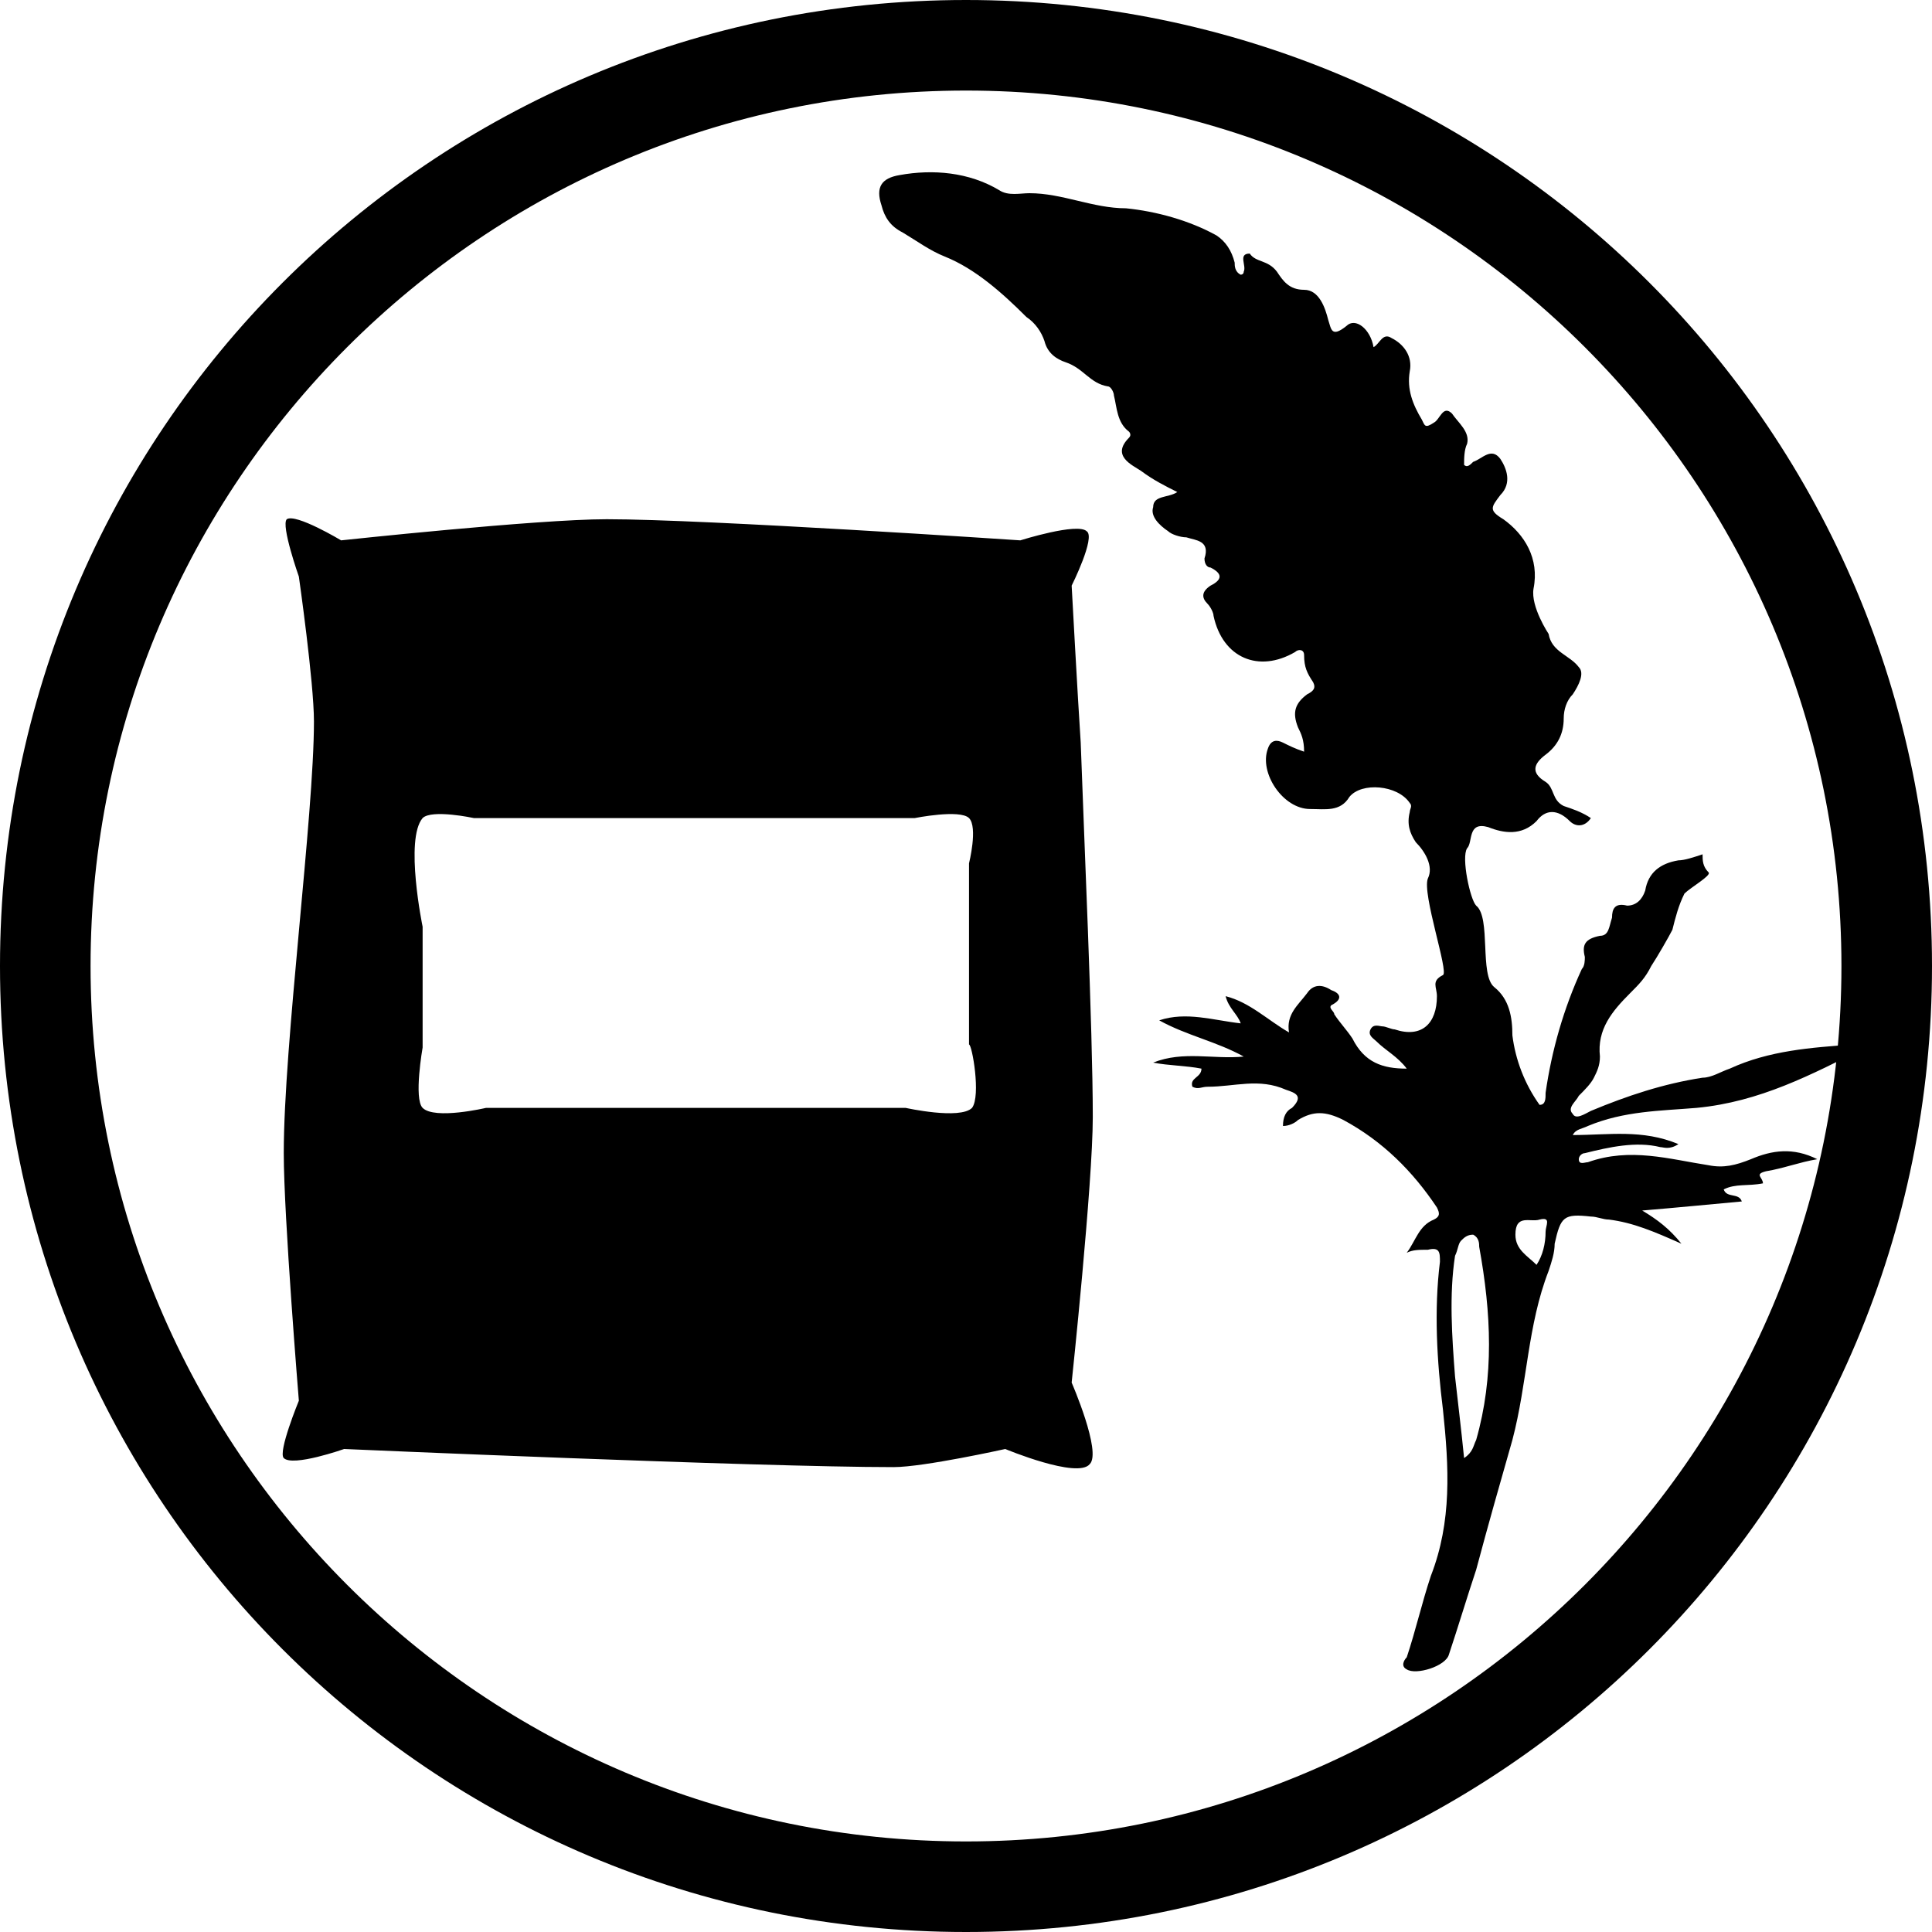 <?xml version="1.0" encoding="utf-8"?>
<!-- Generator: Adobe Illustrator 20.1.0, SVG Export Plug-In . SVG Version: 6.00 Build 0)  -->
<svg version="1.1" id="Layer_1" xmlns="http://www.w3.org/2000/svg" xmlns:xlink="http://www.w3.org/1999/xlink" x="0px" y="0px"
	 viewBox="0 0 64 64" style="enable-background:new 0 0 64 64;" xml:space="preserve">
<g>
	<g>
		<path d="M36.2,37c0-2.9-0.3-9.5-0.4-12.4c-0.1-1.5-0.3-5.2-0.3-5.2s0.8-1.6,0.5-1.8c-0.3-0.3-2.2,0.3-2.2,0.3s-10.4-0.7-13.7-0.7
			c-2.3,0-8.8,0.7-8.8,0.7S9.8,17,9.5,17.2c-0.2,0.2,0.4,1.9,0.4,1.9s0.5,3.5,0.5,4.8c0,3.1-1,10.7-1,14.3c0,2.1,0.5,8.2,0.5,8.2
			s-0.7,1.7-0.5,1.9c0.3,0.3,2-0.3,2-0.3s13.7,0.6,18.2,0.6c1,0,3.7-0.6,3.7-0.6s2.4,1,2.8,0.5c0.4-0.4-0.6-2.7-0.6-2.7
			S36.2,39.2,36.2,37z M32.2,36.7c-0.4,0.4-2.2,0-2.2,0H16.1c0,0-1.7,0.4-2.1,0c-0.3-0.3,0-2,0-2v-4c0,0-0.6-2.9,0-3.6
			c0.3-0.3,1.7,0,1.7,0h14.6c0,0,1.5-0.3,1.8,0c0.3,0.3,0,1.5,0,1.5v6C32.2,34.6,32.5,36.3,32.2,36.7z"/>
		<g>
			<g>
				<path d="M46.6,41.5c0.3-0.4,0.4-0.9,0.9-1.1c0.2-0.1,0.2-0.2,0.1-0.4c-0.8-1.2-1.8-2.2-3.1-2.9c-0.6-0.3-1-0.3-1.5,0
					c-0.1,0.1-0.3,0.2-0.5,0.2c0-0.3,0.1-0.5,0.3-0.6c0.4-0.4,0.1-0.5-0.2-0.6C41.7,35.7,40.9,36,40,36c-0.2,0-0.3,0.1-0.5,0
					c-0.1-0.3,0.3-0.3,0.3-0.6c-0.5-0.1-1.1-0.1-1.6-0.2c1-0.4,2-0.1,3-0.2c-0.9-0.5-1.9-0.7-2.8-1.2c0.9-0.3,1.8,0,2.7,0.1
					c-0.1-0.3-0.4-0.5-0.5-0.9c0.8,0.2,1.4,0.8,2.1,1.2c-0.1-0.6,0.3-0.9,0.6-1.3c0.2-0.3,0.5-0.3,0.8-0.1c0.3,0.1,0.4,0.3,0,0.5
					c-0.1,0.1,0.1,0.2,0.1,0.3c0.2,0.3,0.4,0.5,0.6,0.8c0.4,0.8,1,1,1.8,1c-0.3-0.4-0.7-0.6-1-0.9c-0.1-0.1-0.3-0.2-0.2-0.4
					c0.1-0.2,0.3-0.1,0.4-0.1c0.1,0,0.3,0.1,0.4,0.1c0.9,0.3,1.4-0.2,1.4-1.1c0-0.3-0.2-0.5,0.2-0.7c0.2-0.1-0.7-2.7-0.5-3.2
					c0.2-0.4-0.1-0.9-0.4-1.2c-0.2-0.3-0.3-0.6-0.2-1c0-0.1,0.1-0.2,0-0.3c-0.4-0.6-1.6-0.7-2-0.2c-0.3,0.5-0.8,0.4-1.3,0.4
					c-0.9,0-1.7-1.2-1.4-2c0.1-0.3,0.3-0.3,0.5-0.2c0.2,0.1,0.4,0.2,0.7,0.3c0-0.4-0.1-0.6-0.2-0.8c-0.2-0.5-0.1-0.8,0.3-1.1
					c0.2-0.1,0.3-0.2,0.2-0.4c-0.2-0.3-0.3-0.5-0.3-0.9c0-0.2-0.2-0.2-0.3-0.1c-1.2,0.7-2.4,0.2-2.7-1.2c0-0.1-0.1-0.3-0.2-0.4
					c-0.2-0.2-0.2-0.4,0.1-0.6c0.4-0.2,0.4-0.4,0-0.6c-0.1,0-0.2-0.1-0.2-0.3c0.2-0.6-0.3-0.6-0.6-0.7c-0.2,0-0.5-0.1-0.6-0.2
					c-0.3-0.2-0.6-0.5-0.5-0.8c0-0.4,0.5-0.3,0.8-0.5c-0.4-0.2-0.8-0.4-1.2-0.7c-0.3-0.2-1-0.5-0.4-1.1c0.1-0.1,0-0.2,0-0.2
					c-0.4-0.3-0.4-0.8-0.5-1.2c0-0.1-0.1-0.3-0.2-0.3c-0.6-0.1-0.8-0.6-1.4-0.8c-0.3-0.1-0.6-0.3-0.7-0.7c-0.1-0.3-0.3-0.6-0.6-0.8
					c-0.8-0.8-1.7-1.6-2.7-2c-0.5-0.2-0.9-0.5-1.4-0.8c-0.4-0.2-0.6-0.5-0.7-0.9c-0.2-0.6,0-0.9,0.6-1c1.1-0.2,2.3-0.1,3.3,0.5
					c0.3,0.2,0.7,0.1,1,0.1c1.1,0,2.1,0.5,3.2,0.5c1,0.1,2.1,0.4,3,0.9c0.3,0.2,0.5,0.5,0.6,0.9c0,0.1,0,0.3,0.2,0.4
					c0,0,0.1,0,0.1-0.1c0.1-0.2-0.2-0.6,0.2-0.6C41.6,8.7,42,8.6,42.3,9c0.2,0.3,0.4,0.6,0.9,0.6c0.5,0,0.7,0.6,0.8,1
					c0.1,0.3,0.1,0.6,0.6,0.2c0.3-0.3,0.8,0.1,0.9,0.7c0.2-0.1,0.3-0.5,0.6-0.3c0.4,0.2,0.7,0.6,0.6,1.1c-0.1,0.6,0.1,1.1,0.4,1.6
					c0.1,0.2,0.1,0.3,0.4,0.1c0.2-0.1,0.3-0.6,0.6-0.3c0.2,0.3,0.6,0.6,0.5,1c-0.1,0.2-0.1,0.5-0.1,0.7c0.1,0.1,0.2,0,0.3-0.1
					c0.3-0.1,0.6-0.5,0.9-0.1c0.2,0.3,0.4,0.8,0,1.2c-0.3,0.4-0.4,0.5,0.1,0.8c0.7,0.5,1.2,1.3,1,2.3c-0.1,0.6,0.5,1.5,0.5,1.5
					c0.1,0.6,0.7,0.7,1,1.1c0.2,0.2,0,0.6-0.2,0.9c-0.2,0.2-0.3,0.5-0.3,0.8c0,0.5-0.2,0.9-0.6,1.2c-0.4,0.3-0.5,0.6,0,0.9
					c0.3,0.2,0.2,0.6,0.6,0.8c0.3,0.1,0.6,0.2,0.9,0.4c-0.2,0.3-0.5,0.3-0.7,0.1c-0.4-0.4-0.8-0.4-1.1,0c-0.5,0.5-1.1,0.4-1.6,0.2
					c-0.7-0.2-0.5,0.5-0.7,0.7c-0.2,0.3,0.1,1.7,0.3,1.9c0.5,0.4,0.1,2.3,0.6,2.7c0.5,0.4,0.6,1,0.6,1.6c0.1,0.8,0.4,1.6,0.9,2.3
					c0.2,0,0.2-0.2,0.2-0.4c0.2-1.4,0.6-2.8,1.2-4.1c0.1-0.1,0.1-0.3,0.1-0.4c-0.1-0.4,0-0.6,0.5-0.7c0.3,0,0.3-0.3,0.4-0.6
					c0-0.3,0.1-0.5,0.5-0.4c0.3,0,0.5-0.2,0.6-0.5c0.1-0.6,0.5-0.9,1.1-1c0.2,0,0.5-0.1,0.8-0.2c0,0.2,0,0.4,0.2,0.6
					c0.1,0.1-0.6,0.5-0.8,0.7c-0.2,0.4-0.3,0.8-0.4,1.2c-0.1,0.2-0.5,0.9-0.7,1.2c-0.2,0.4-0.4,0.6-0.7,0.9c-0.6,0.6-1.1,1.2-1,2.1
					c0,0.3-0.1,0.5-0.2,0.7c-0.1,0.2-0.3,0.4-0.5,0.6c-0.1,0.2-0.4,0.4-0.2,0.6c0.1,0.2,0.4,0,0.6-0.1c1.2-0.5,2.4-0.9,3.7-1.1
					c0.3,0,0.6-0.2,0.9-0.3c1.3-0.6,2.7-0.7,4.1-0.8c0.1,0,0.3,0,0.4,0.1c-1.8,0.9-3.5,1.8-5.6,2c-1.2,0.1-2.4,0.1-3.6,0.6
					c-0.2,0.1-0.4,0.1-0.5,0.3c1.2,0,2.3-0.2,3.5,0.3C55.3,38.1,55.1,38,55,38c-0.8-0.2-1.7,0-2.5,0.2c-0.1,0-0.2,0.1-0.2,0.2
					c0,0.2,0.2,0.1,0.3,0.1c1.4-0.5,2.7-0.1,4,0.1c0.5,0.1,0.9,0,1.4-0.2c0.7-0.3,1.4-0.4,2.2,0c-0.6,0.1-1.1,0.3-1.7,0.4
					c-0.4,0.1-0.1,0.2-0.1,0.4c-0.5,0.1-0.9,0-1.3,0.2c0.1,0.3,0.5,0.1,0.6,0.4c-1.1,0.1-2.1,0.2-3.3,0.3c0.5,0.3,0.9,0.6,1.3,1.1
					c-0.9-0.4-1.6-0.7-2.4-0.8c-0.2,0-0.4-0.1-0.6-0.1c-0.9-0.1-1,0-1.2,0.9c0,0.3-0.1,0.6-0.2,0.9c-0.7,1.8-0.7,3.7-1.2,5.6
					c-0.4,1.4-0.8,2.8-1.2,4.3c-0.3,0.9-0.6,1.9-0.9,2.8c-0.1,0.4-1.1,0.7-1.4,0.5c-0.2-0.1-0.1-0.3,0-0.4c0.3-0.9,0.5-1.8,0.8-2.7
					c0.7-1.8,0.6-3.6,0.4-5.5c-0.2-1.6-0.3-3.3-0.1-4.9c0-0.3,0-0.5-0.4-0.4C47,41.4,46.8,41.4,46.6,41.5z M48.5,48.3
					c0.3-0.2,0.3-0.4,0.4-0.6c0.6-2.1,0.5-4.2,0.1-6.4c0-0.1,0-0.3-0.2-0.4c-0.2,0-0.3,0.1-0.4,0.2c-0.1,0.1-0.1,0.3-0.2,0.5
					c-0.2,1.3-0.1,2.7,0,4C48.3,46.5,48.4,47.3,48.5,48.3z M50.9,41.9c0.2-0.3,0.3-0.7,0.3-1.1c0-0.2,0.2-0.5-0.2-0.4
					c-0.3,0.1-0.8-0.2-0.8,0.5C50.2,41.4,50.6,41.6,50.9,41.9z"/>
			</g>
		</g>
	</g>
</g>
<path d="M32,3c16,0,29,13,29,29S48,61,32,61S3,48,3,32S16,3,32,3 M32,0C14.3,0,0,14.3,0,32s14.3,32,32,32s32-14.3,32-32S49.7,0,32,0
	L32,0z"/>
</svg>
